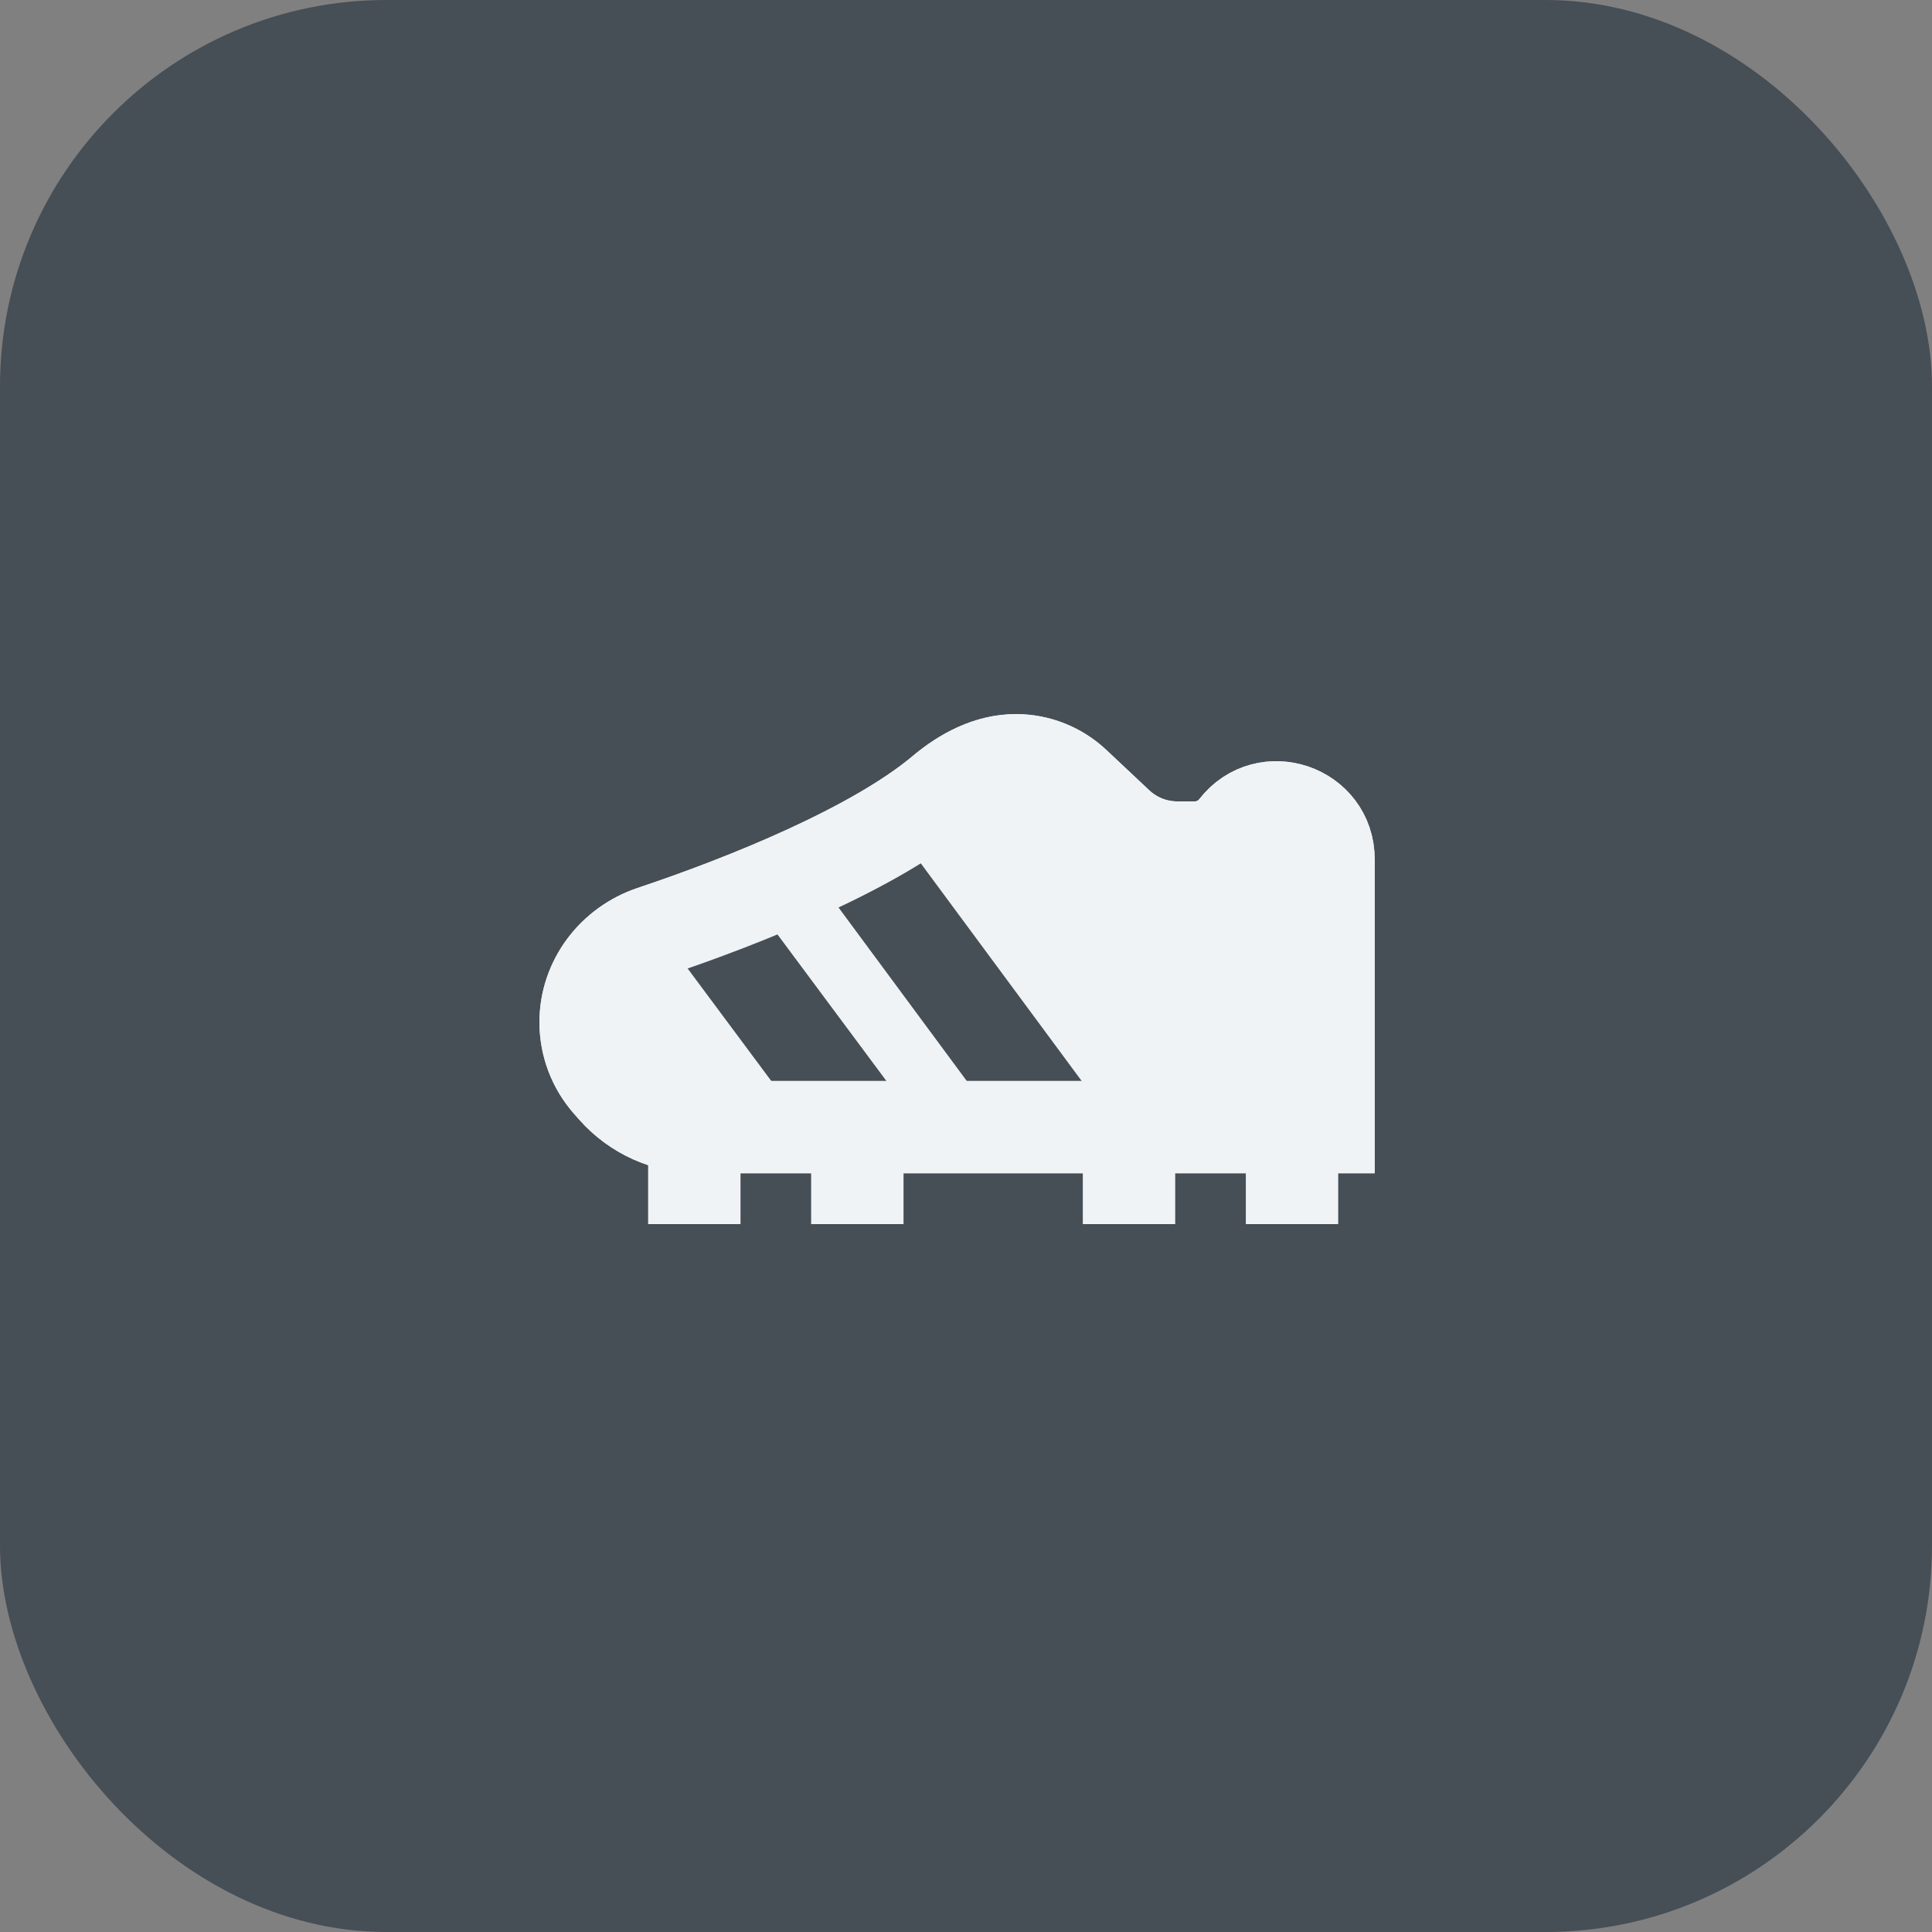 <svg width="40" height="40" viewBox="0 0 40 40" fill="none" xmlns="http://www.w3.org/2000/svg">
<rect x="0" y="0" width="40" height="40" fill="#808080" stroke="none"/>
<rect width="40" height="40" rx="8" fill="#464E56"/>
<path d="M27.505 23.335V17.791C27.505 16.769 26.211 16.326 25.584 17.134C25.381 17.396 25.068 17.549 24.737 17.549H24.377C23.916 17.549 23.474 17.374 23.138 17.058L22.251 16.224C21.921 15.914 21.486 15.741 21.033 15.741C20.469 15.741 19.945 16.021 19.513 16.384C18.115 17.56 15.473 18.633 13.505 19.291C12.694 19.562 12.125 20.309 12.125 21.164C12.125 21.631 12.296 22.081 12.605 22.43L12.711 22.55C13.153 23.049 13.789 23.335 14.455 23.335H27.505Z" fill="#F0F3F5" stroke="#F0F3F5" stroke-width="1.913"/>
<path d="M14.375 25.344V23.094" stroke="#F0F3F5" stroke-width="1.913"/>
<path d="M17.75 25.344V23.094" stroke="#F0F3F5" stroke-width="1.913"/>
<path d="M23.375 25.344V23.094" stroke="#F0F3F5" stroke-width="1.913"/>
<path d="M26.75 25.344V23.094" stroke="#F0F3F5" stroke-width="1.913"/>
<path d="M14.375 18.634L17.87 23.335" stroke="#464E56" stroke-width="1.913"/>
<path d="M17.367 17.188L21.911 23.335" stroke="#464E56" stroke-width="1.913"/>
<path d="M27.505 23.335V17.791C27.505 16.769 26.211 16.326 25.584 17.134C25.381 17.396 25.068 17.549 24.737 17.549H24.377C23.916 17.549 23.474 17.374 23.138 17.058L22.251 16.224C21.921 15.914 21.486 15.741 21.033 15.741C20.469 15.741 19.945 16.021 19.513 16.384C18.115 17.56 15.473 18.633 13.505 19.291C12.694 19.562 12.125 20.309 12.125 21.164C12.125 21.631 12.296 22.081 12.605 22.43L12.711 22.55C13.153 23.049 13.789 23.335 14.455 23.335H27.505Z" stroke="#F0F3F5" stroke-width="1.913"/>
</svg>
